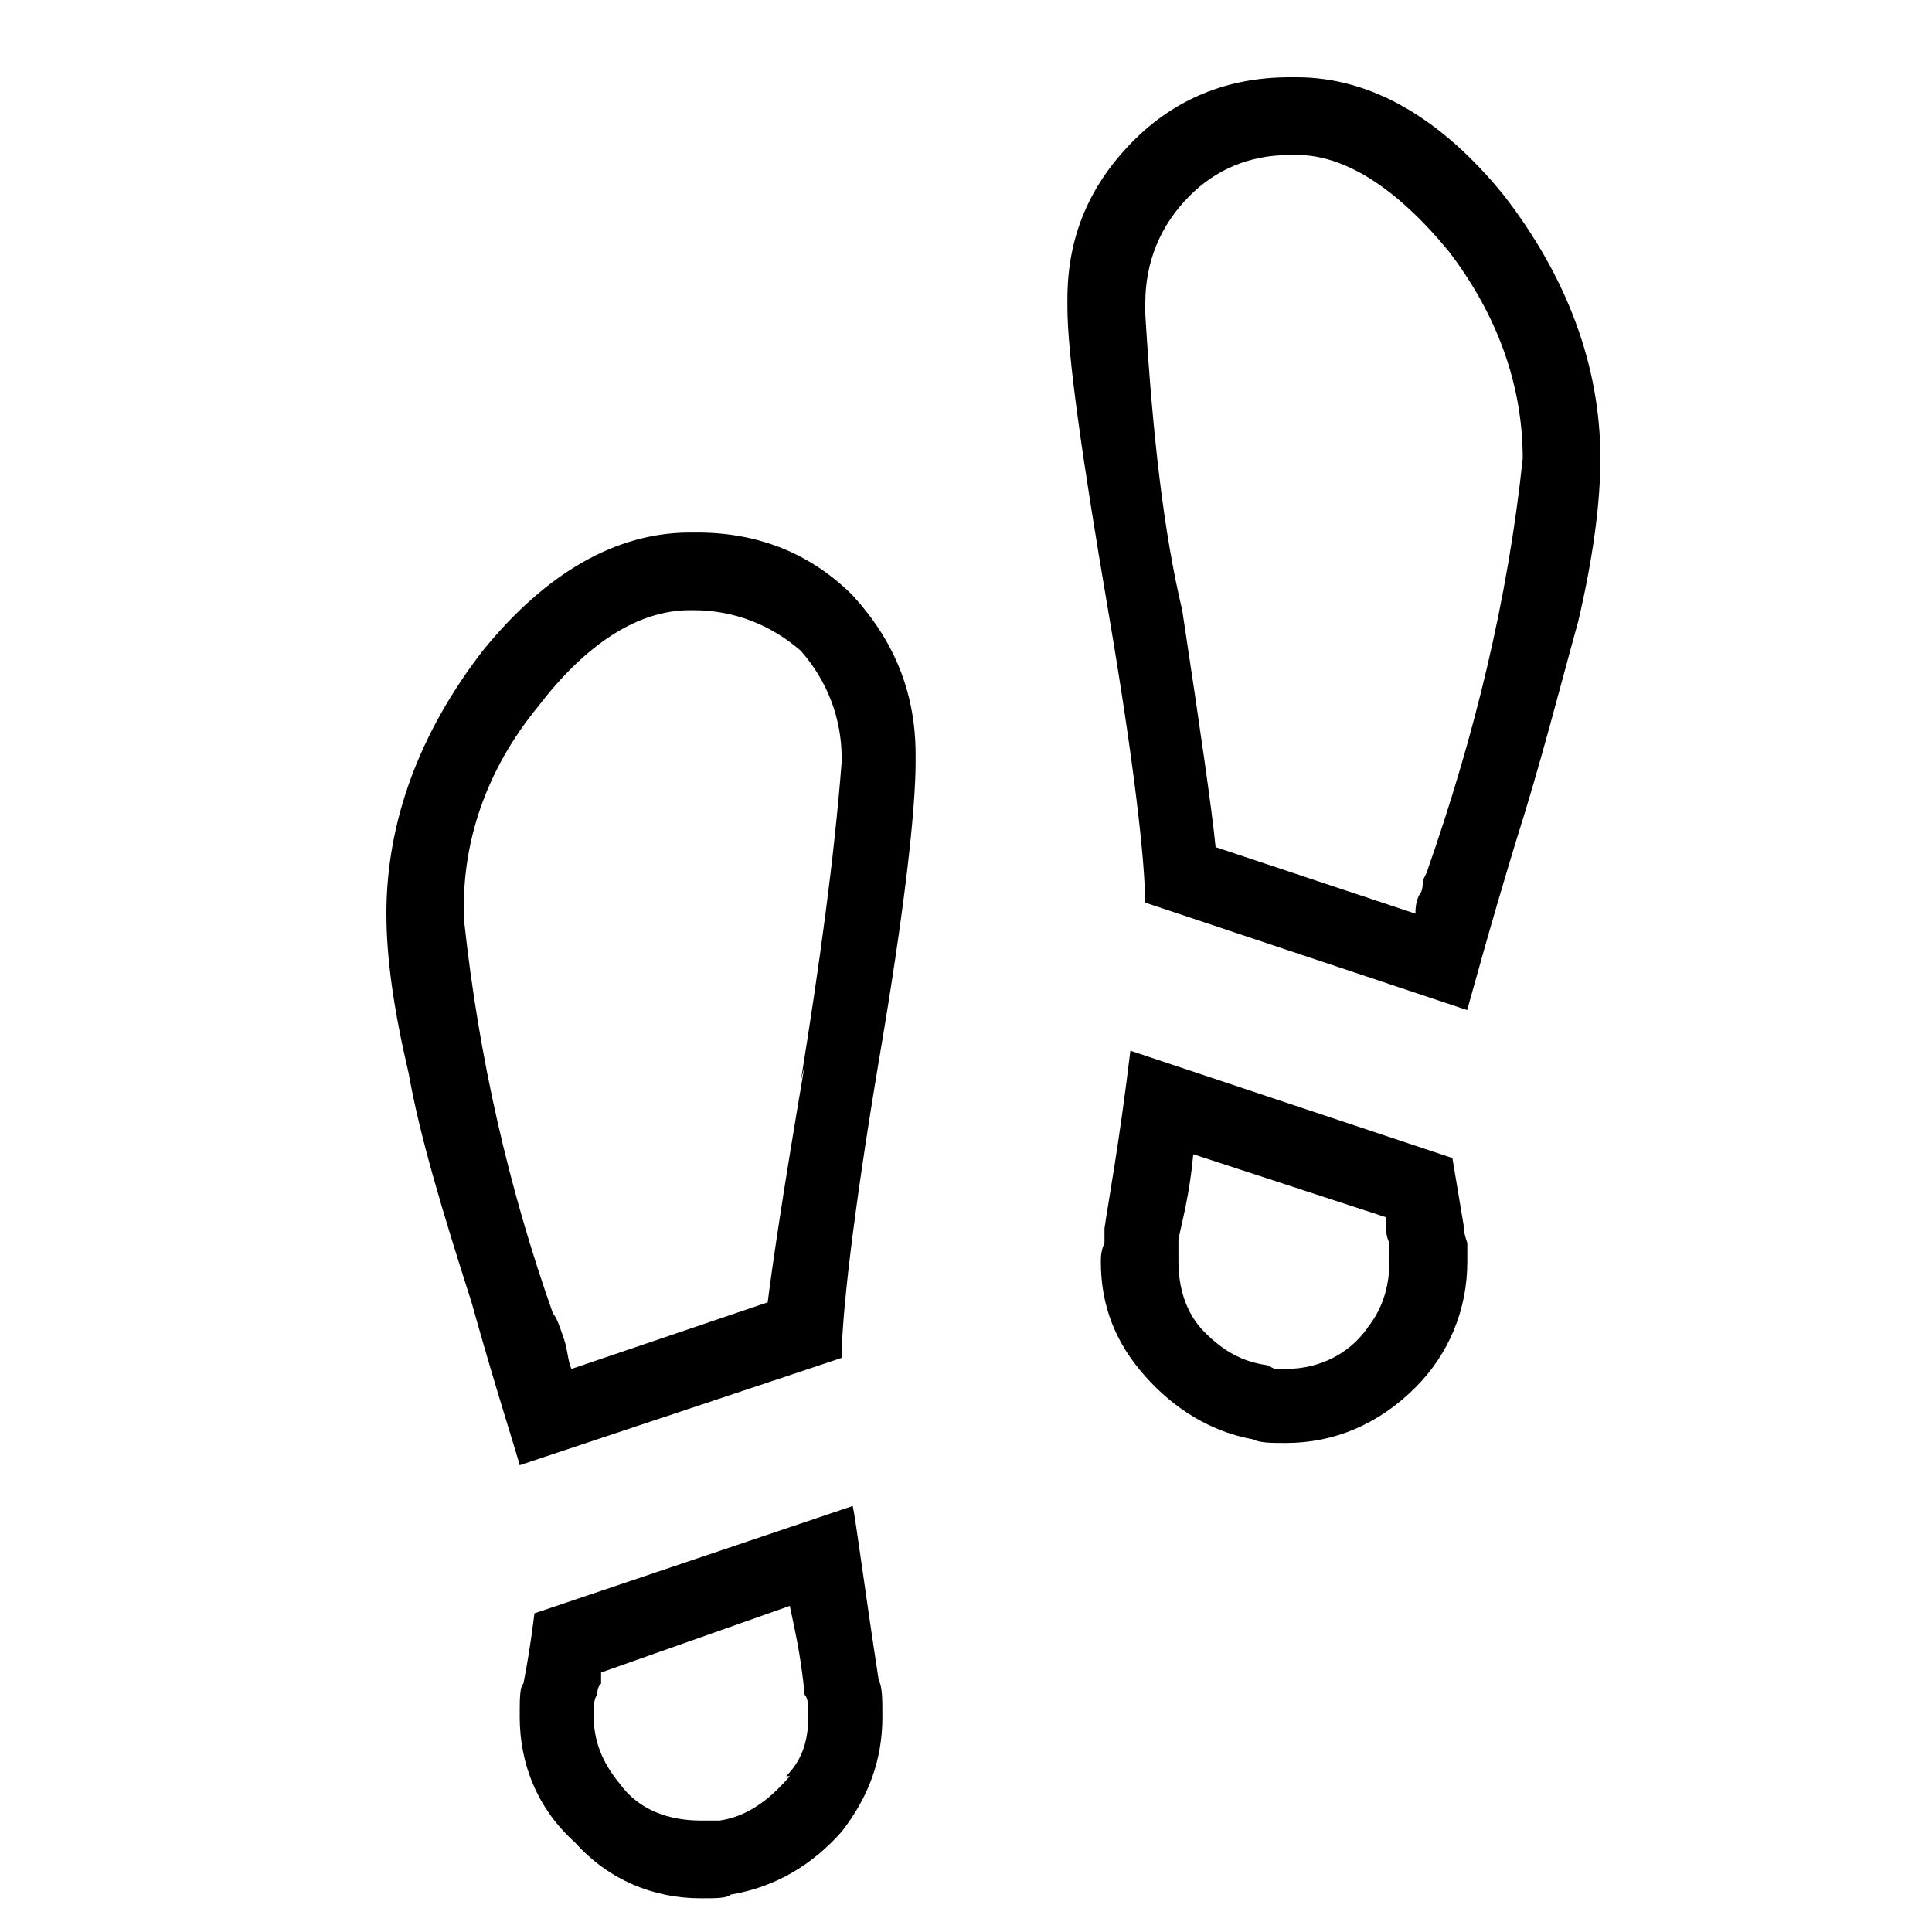 <svg xmlns="http://www.w3.org/2000/svg" viewBox="0 0 25 25" id="steps">
  <path d="M14.819,11.68 C14.819,11.68 18.985,13.07 18.985,13.07 C19.081,12.734 19.273,12.016 19.608,10.914 C19.943,9.86 20.183,8.902 20.422,8.041 C20.613,7.227 20.709,6.508 20.709,5.934 C20.709,5.934 20.709,5.934 20.709,5.934 C20.709,4.736 20.278,3.587 19.464,2.533 C18.65,1.527 17.74,1 16.782,1 C16.782,1 16.782,1 16.782,1 C16.782,1 16.686,1 16.686,1 C15.872,1 15.202,1.288 14.674,1.814 C14.099,2.389 13.812,3.059 13.812,3.873 C13.812,3.873 13.812,3.873 13.812,3.873 C13.812,3.873 13.812,3.97 13.812,3.97 C13.812,4.592 14.004,5.933 14.339,7.897 C14.674,9.861 14.818,11.154 14.818,11.68 C14.818,11.68 14.818,11.68 14.818,11.68 L14.819,11.68 Z M16.687,2.005 C16.687,2.005 16.783,2.005 16.783,2.005 C17.405,2.005 18.076,2.437 18.746,3.251 C19.369,4.065 19.704,4.975 19.704,5.933 C19.704,5.933 19.704,5.933 19.704,5.933 C19.512,7.752 19.081,9.525 18.459,11.297 C18.459,11.297 18.459,11.297 18.459,11.297 C18.459,11.297 18.411,11.393 18.411,11.393 C18.411,11.441 18.411,11.537 18.363,11.584 C18.316,11.68 18.316,11.776 18.316,11.823 C18.316,11.823 18.316,11.823 18.316,11.823 C18.316,11.823 15.73,10.962 15.73,10.962 C15.682,10.483 15.538,9.477 15.298,7.897 C15.298,7.897 15.298,7.897 15.298,7.897 C15.059,6.891 14.916,5.646 14.82,4.066 C14.82,4.066 14.82,4.066 14.82,4.066 C14.82,4.066 14.82,3.922 14.82,3.922 C14.82,3.395 15.011,2.916 15.395,2.533 C15.73,2.198 16.161,2.006 16.688,2.006 C16.688,2.006 16.688,2.006 16.688,2.006 L16.687,2.005 Z M18.938,15.847 C18.938,15.847 18.794,14.985 18.794,14.985 C18.794,14.985 14.627,13.596 14.627,13.596 C14.484,14.794 14.34,15.559 14.292,15.895 C14.292,15.895 14.292,15.895 14.292,15.895 C14.292,15.943 14.292,15.991 14.292,16.087 C14.245,16.183 14.245,16.278 14.245,16.326 C14.245,16.326 14.245,16.326 14.245,16.326 C14.245,16.901 14.436,17.38 14.82,17.81 C15.203,18.241 15.681,18.529 16.209,18.624 C16.209,18.624 16.209,18.624 16.209,18.624 C16.305,18.672 16.448,18.672 16.64,18.672 C16.64,18.672 16.64,18.672 16.64,18.672 C17.262,18.672 17.837,18.433 18.316,17.953 C18.748,17.522 18.987,16.948 18.987,16.325 C18.987,16.325 18.987,16.325 18.987,16.325 C18.987,16.277 18.987,16.229 18.987,16.086 C18.939,15.942 18.939,15.895 18.939,15.847 C18.939,15.847 18.939,15.847 18.939,15.847 L18.938,15.847 Z M17.692,17.188 C17.692,17.188 17.692,17.188 17.692,17.188 C17.453,17.523 17.07,17.714 16.638,17.714 C16.638,17.714 16.638,17.714 16.638,17.714 C16.591,17.714 16.542,17.714 16.495,17.714 C16.495,17.714 16.495,17.714 16.495,17.714 C16.495,17.714 16.398,17.666 16.398,17.666 C16.063,17.619 15.823,17.475 15.584,17.235 C15.345,16.995 15.249,16.66 15.249,16.325 C15.249,16.325 15.249,16.325 15.249,16.325 C15.249,16.325 15.249,16.038 15.249,16.038 C15.297,15.798 15.393,15.463 15.441,14.936 C15.441,14.936 15.441,14.936 15.441,14.936 C15.441,14.936 17.931,15.75 17.931,15.75 C17.931,15.894 17.931,15.989 17.979,16.085 C17.979,16.085 17.979,16.085 17.979,16.085 C17.979,16.085 17.979,16.324 17.979,16.324 C17.979,16.659 17.883,16.947 17.691,17.186 L17.692,17.188 Z M9.023,6.891 C9.023,6.891 8.927,6.891 8.927,6.891 C7.97,6.891 7.059,7.417 6.245,8.423 C5.431,9.477 5,10.627 5,11.824 C5,11.824 5,11.824 5,11.824 C5,12.399 5.096,13.07 5.287,13.884 C5.431,14.698 5.719,15.655 6.102,16.853 C6.437,18.051 6.677,18.769 6.724,18.96 C6.724,18.96 6.724,18.96 6.724,18.96 C6.724,18.96 10.891,17.571 10.891,17.571 C10.891,17.045 11.034,15.752 11.37,13.74 C11.705,11.777 11.848,10.483 11.848,9.86 C11.848,9.86 11.848,9.86 11.848,9.86 C11.848,9.86 11.848,9.764 11.848,9.764 C11.848,8.95 11.561,8.28 11.034,7.705 C10.508,7.178 9.837,6.891 9.023,6.891 C9.023,6.891 9.023,6.891 9.023,6.891 L9.023,6.891 Z M10.365,13.979 C10.365,13.979 10.412,13.787 10.412,13.787 C10.125,15.464 9.981,16.47 9.934,16.852 C9.934,16.852 9.934,16.852 9.934,16.852 C9.934,16.852 7.395,17.714 7.395,17.714 C7.348,17.618 7.348,17.475 7.299,17.331 C7.251,17.188 7.203,17.044 7.155,16.996 C7.155,16.996 7.155,16.996 7.155,16.996 C6.58,15.368 6.198,13.691 6.006,11.92 C6.006,11.92 6.006,11.92 6.006,11.92 C5.959,10.914 6.294,9.956 6.964,9.141 C7.587,8.327 8.257,7.896 8.927,7.896 C8.927,7.896 8.927,7.896 8.927,7.896 C8.927,7.896 8.975,7.896 8.975,7.896 C9.502,7.896 9.98,8.088 10.364,8.423 C10.699,8.805 10.891,9.284 10.891,9.812 C10.891,9.812 10.891,9.812 10.891,9.812 C10.891,9.812 10.891,9.859 10.891,9.859 C10.795,11.105 10.603,12.494 10.364,13.978 C10.364,13.978 10.364,13.978 10.364,13.978 L10.365,13.979 Z M11.035,19.487 C11.035,19.487 11.035,19.487 11.035,19.487 C11.035,19.487 6.916,20.876 6.916,20.876 C6.869,21.259 6.82,21.546 6.773,21.786 C6.773,21.786 6.773,21.786 6.773,21.786 C6.725,21.834 6.725,21.977 6.725,22.217 C6.725,22.217 6.725,22.217 6.725,22.217 C6.725,22.84 6.964,23.415 7.444,23.845 C7.875,24.324 8.449,24.564 9.072,24.564 C9.072,24.564 9.072,24.564 9.072,24.564 C9.263,24.564 9.407,24.564 9.455,24.516 C9.455,24.516 9.455,24.516 9.455,24.516 C10.03,24.42 10.509,24.134 10.891,23.702 C11.227,23.271 11.418,22.792 11.418,22.218 C11.418,22.218 11.418,22.218 11.418,22.218 C11.418,21.979 11.418,21.835 11.37,21.739 C11.37,21.739 11.37,21.739 11.37,21.739 C11.179,20.494 11.083,19.727 11.035,19.488 L11.035,19.487 Z M10.173,22.983 C10.173,22.983 10.221,22.983 10.221,22.983 C9.934,23.318 9.646,23.509 9.311,23.558 C9.311,23.558 9.311,23.558 9.311,23.558 C9.311,23.558 9.072,23.558 9.072,23.558 C8.641,23.558 8.258,23.414 8.018,23.079 C8.018,23.079 8.018,23.079 8.018,23.079 C7.779,22.791 7.683,22.504 7.683,22.217 C7.683,22.217 7.683,22.217 7.683,22.217 C7.683,22.073 7.683,21.978 7.73,21.93 C7.73,21.93 7.73,21.93 7.73,21.93 C7.73,21.882 7.73,21.834 7.778,21.786 C7.778,21.738 7.778,21.69 7.778,21.642 C7.778,21.642 7.778,21.642 7.778,21.642 C7.778,21.642 10.22,20.78 10.22,20.78 C10.268,21.02 10.364,21.403 10.412,21.93 C10.412,21.93 10.412,21.93 10.412,21.93 C10.459,21.977 10.459,22.073 10.459,22.217 C10.459,22.217 10.459,22.217 10.459,22.217 C10.459,22.552 10.363,22.792 10.172,22.984 C10.172,22.984 10.172,22.984 10.172,22.984 L10.173,22.983 Z"/>
  <title>Steps</title>
</svg>